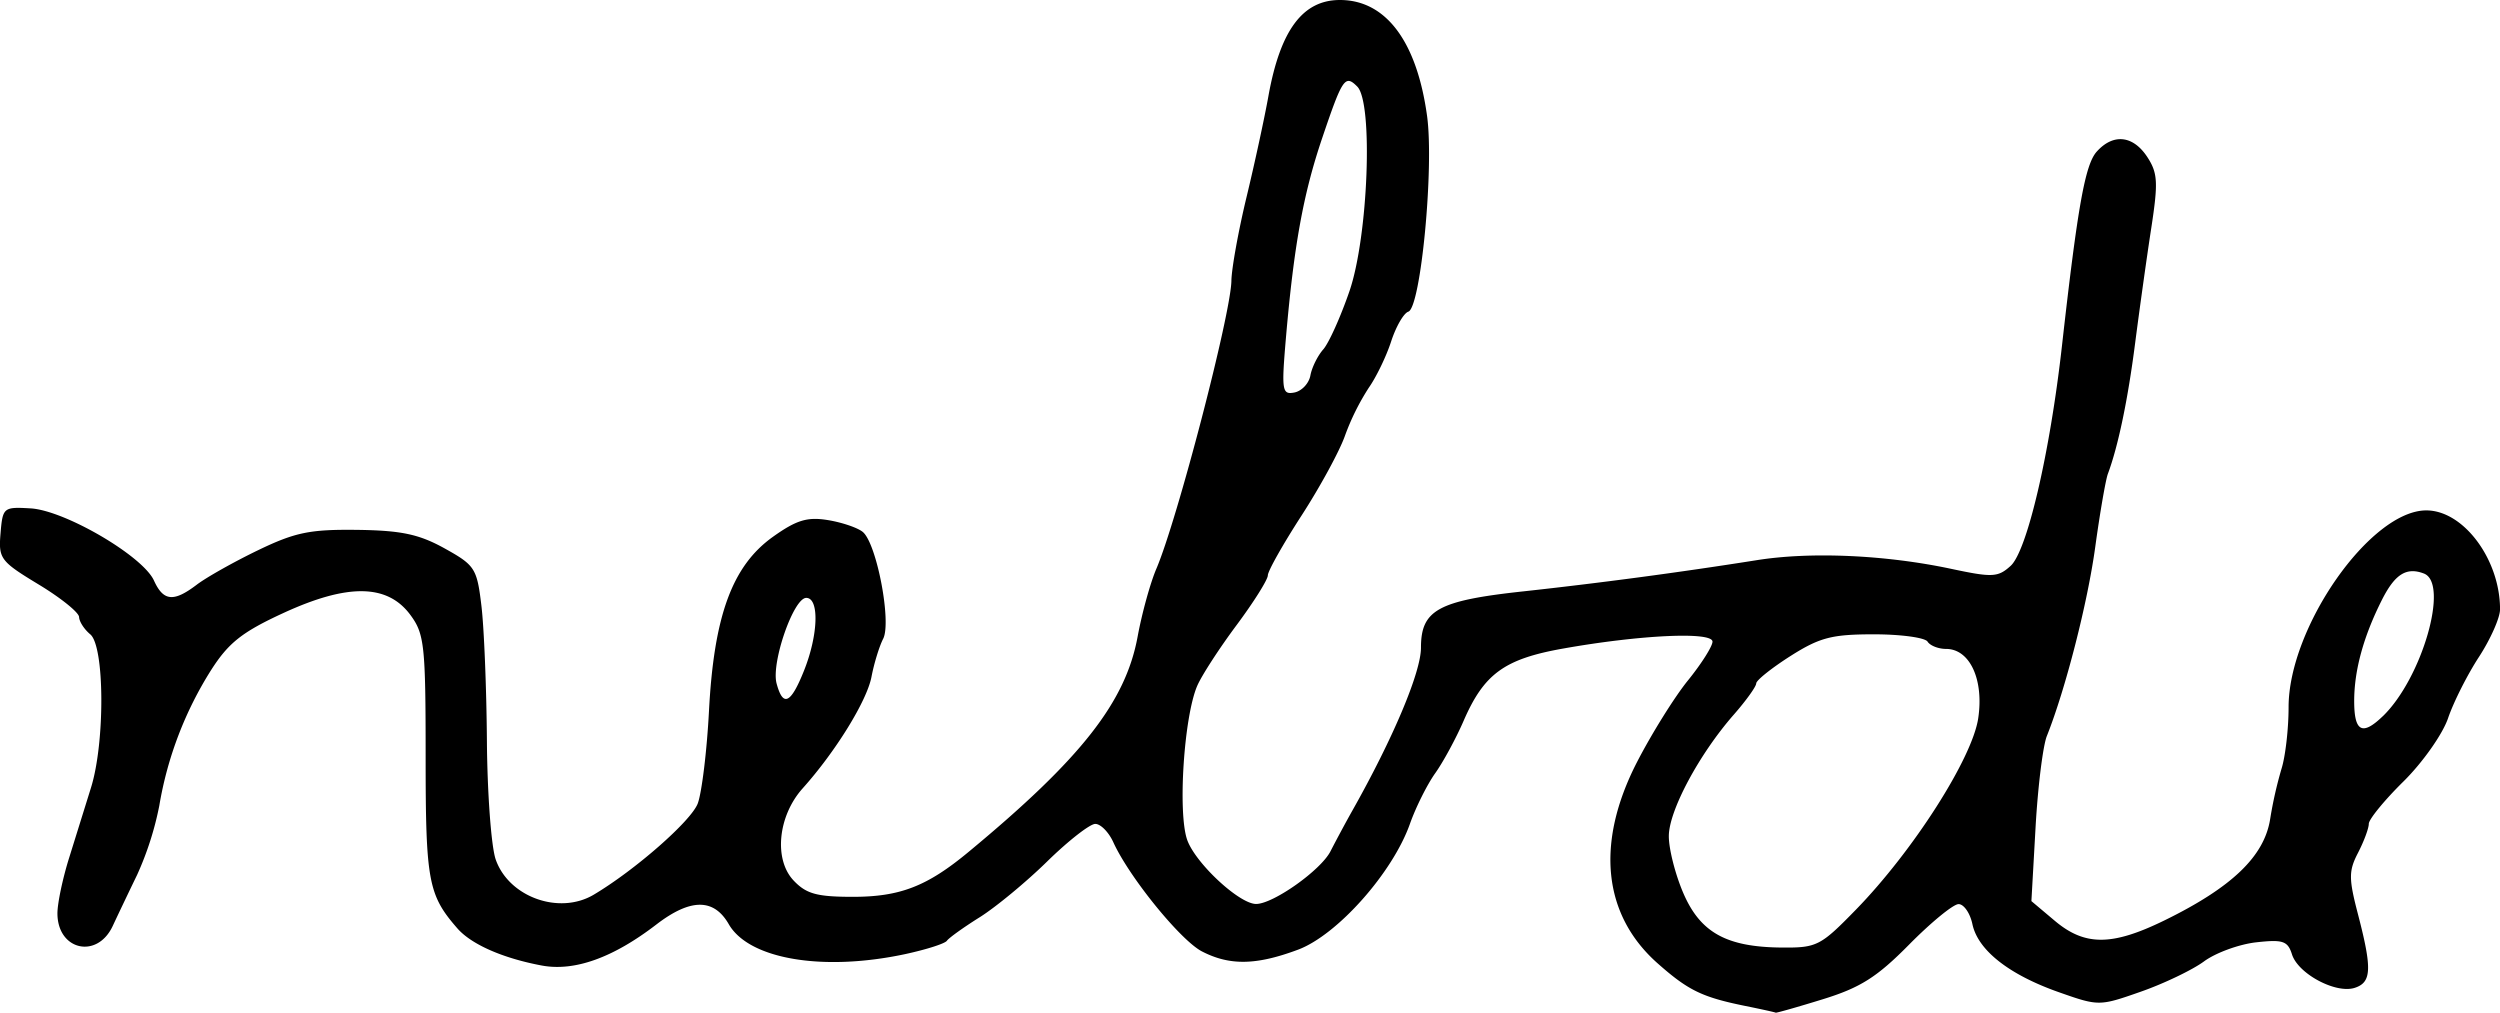 <svg xmlns="http://www.w3.org/2000/svg" height="22.677" width="55.981"><path d="M29.343 8.407c.033-.179.162-.44.287-.582.126-.142.39-.73.588-1.306.42-1.224.535-4.221.174-4.581-.273-.274-.331-.188-.787 1.16-.422 1.247-.631 2.402-.81 4.468-.101 1.185-.087 1.276.19 1.223.164-.032.326-.204.358-.382zm-11.339 6.61c.32-.8.346-1.629.05-1.629-.285 0-.79 1.456-.664 1.918.144.535.317.454.614-.289zm35.35 1.024c.88-.847 1.496-2.978.924-3.198-.391-.15-.65.012-.941.59-.413.818-.621 1.579-.621 2.265 0 .687.18.783.637.343zM41.56 20.368c1.28-1.314 2.603-3.385 2.737-4.284.13-.867-.188-1.553-.72-1.553-.172 0-.358-.074-.414-.163-.055-.09-.596-.164-1.202-.164-.941 0-1.212.07-1.868.486-.421.268-.766.543-.767.613 0 .069-.225.383-.5.697-.78.89-1.455 2.153-1.457 2.721-.002.285.144.857.322 1.272.382.891.968 1.216 2.213 1.225.78.006.864-.037 1.656-.85zm-2.478 2.158c-.968-.197-1.277-.347-1.96-.951-1.23-1.086-1.397-2.694-.469-4.503.326-.634.84-1.46 1.143-1.834.303-.374.551-.766.551-.87 0-.228-1.615-.153-3.347.155-1.312.233-1.769.565-2.226 1.618-.17.392-.456.92-.636 1.173s-.434.761-.564 1.128c-.387 1.098-1.626 2.493-2.507 2.823-.936.35-1.53.361-2.153.039-.479-.248-1.626-1.661-1.982-2.44-.103-.229-.286-.415-.406-.415-.12 0-.604.378-1.076.84-.471.462-1.152 1.024-1.51 1.249-.36.225-.69.462-.736.527-.044.065-.47.2-.946.302-1.84.391-3.49.11-3.939-.672-.335-.583-.857-.58-1.622.007-.971.746-1.834 1.055-2.567.918-.873-.164-1.574-.473-1.887-.83-.655-.75-.712-1.058-.712-3.838 0-2.509-.027-2.757-.343-3.184-.514-.693-1.402-.705-2.845-.04-.92.424-1.225.665-1.615 1.275a8.233 8.233 0 00-1.161 3.038 7.032 7.032 0 01-.497 1.55c-.196.405-.441.919-.545 1.142-.348.75-1.239.547-1.239-.282 0-.224.118-.784.263-1.245l.49-1.573c.315-1.016.304-3.162-.018-3.429-.135-.112-.247-.286-.25-.387-.003-.102-.41-.43-.907-.73-.856-.519-.9-.577-.852-1.143.048-.582.065-.596.676-.56.767.047 2.509 1.066 2.759 1.615.212.466.44.488.96.093.214-.163.83-.51 1.369-.77.833-.402 1.165-.47 2.22-.457.99.013 1.386.097 1.96.415.68.378.724.446.824 1.284.059.487.114 1.847.123 3.024.009 1.176.097 2.372.197 2.658.293.841 1.422 1.247 2.194.789.926-.55 2.181-1.65 2.33-2.042.091-.243.205-1.178.252-2.077.112-2.13.521-3.245 1.431-3.895.528-.376.77-.45 1.23-.375.316.051.668.171.783.266.312.26.647 2.019.456 2.392-.087.17-.204.552-.261.85-.102.539-.803 1.675-1.543 2.501-.552.617-.648 1.588-.203 2.06.284.301.521.367 1.328.367 1.059 0 1.664-.235 2.597-1.01 2.516-2.084 3.51-3.35 3.78-4.816.096-.522.285-1.207.42-1.521.467-1.092 1.67-5.71 1.68-6.45.004-.269.156-1.114.34-1.877.184-.763.404-1.781.49-2.263C28.67.673 29.172 0 30.004 0c1.028 0 1.723.925 1.952 2.6.158 1.16-.142 4.286-.42 4.379-.104.034-.276.333-.384.664-.107.331-.333.8-.502 1.04a5.35 5.35 0 00-.53 1.066c-.12.346-.56 1.153-.975 1.795-.415.641-.755 1.244-.755 1.34 0 .095-.315.597-.7 1.114-.386.518-.783 1.13-.882 1.361-.296.69-.436 2.827-.226 3.442.179.521 1.173 1.447 1.549 1.441.388-.006 1.446-.757 1.662-1.18.127-.248.344-.652.483-.899.917-1.624 1.543-3.108 1.543-3.66 0-.842.382-1.053 2.285-1.26a109.97 109.97 0 005.225-.698c1.216-.195 2.892-.12 4.364.193.92.196 1.047.19 1.329-.066.369-.333.879-2.517 1.149-4.917.354-3.146.52-4.073.782-4.362.37-.41.812-.361 1.13.123.234.359.246.568.089 1.591-.1.648-.261 1.803-.36 2.567-.163 1.276-.382 2.323-.612 2.938-.05.135-.177.87-.282 1.633-.171 1.254-.666 3.188-1.084 4.236-.088.22-.202 1.14-.253 2.048l-.093 1.649.525.442c.672.565 1.277.564 2.442-.004 1.522-.743 2.25-1.441 2.38-2.28a9.16 9.16 0 01.254-1.123c.087-.275.158-.896.158-1.378 0-1.788 1.833-4.406 3.084-4.406.833 0 1.651 1.098 1.651 2.216 0 .187-.212.665-.47 1.062-.26.397-.572 1.016-.694 1.375-.123.36-.573.997-1 1.418-.426.42-.775.847-.775.947 0 .1-.108.391-.24.647-.212.409-.212.575 0 1.387.317 1.22.303 1.518-.078 1.64-.424.134-1.264-.315-1.402-.75-.095-.301-.203-.337-.803-.27-.382.043-.907.235-1.167.427-.26.191-.896.496-1.412.677-.932.327-.945.327-1.837.013-1.118-.393-1.813-.94-1.937-1.524-.052-.247-.192-.449-.31-.449-.117 0-.614.407-1.105.904-.72.73-1.093.966-1.93 1.225-.57.176-1.048.312-1.061.302-.013-.01-.318-.077-.677-.15z"/></svg>